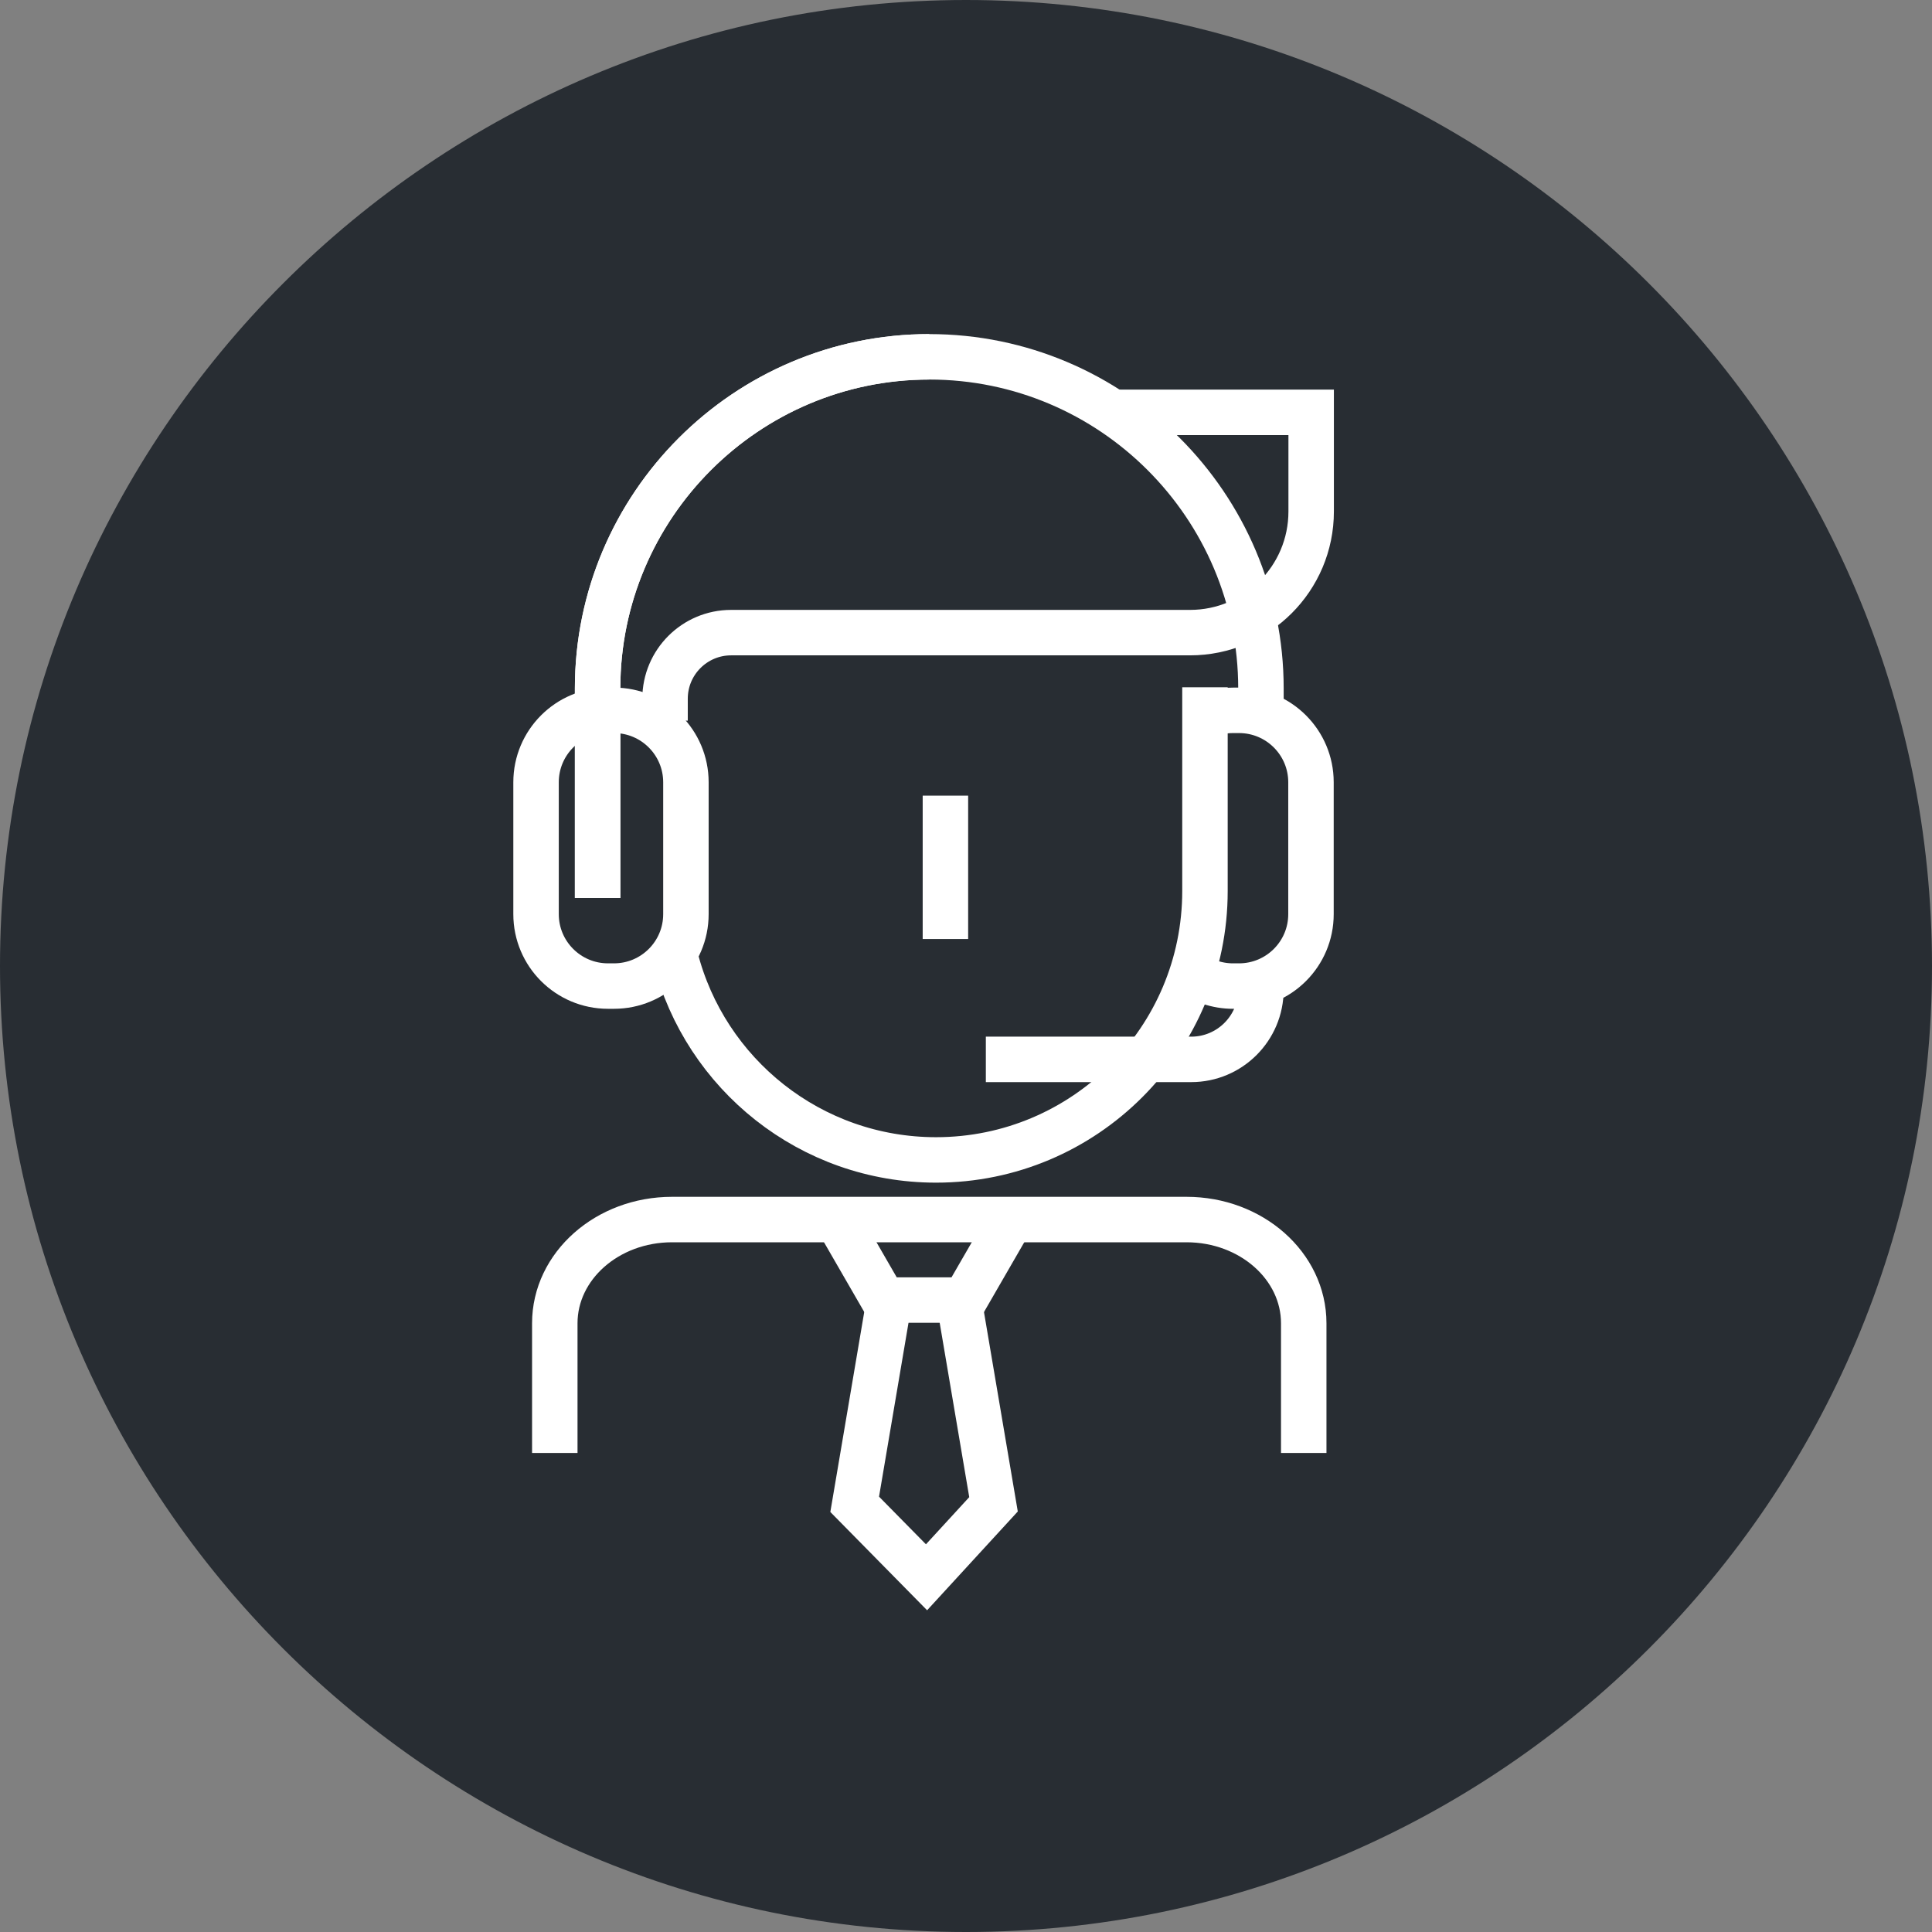 <?xml version="1.0" encoding="utf-8"?>
<!-- Generator: Adobe Illustrator 16.0.0, SVG Export Plug-In . SVG Version: 6.00 Build 0)  -->
<!DOCTYPE svg PUBLIC "-//W3C//DTD SVG 1.1//EN" "http://www.w3.org/Graphics/SVG/1.1/DTD/svg11.dtd">
<svg version="1.1" xmlns="http://www.w3.org/2000/svg" xmlns:xlink="http://www.w3.org/1999/xlink" x="0px" y="0px" width="170px"
	 height="170px" viewBox="0 0 170 170" enable-background="new 0 0 170 170" xml:space="preserve">
<rect x="0" y="0" width="170" height="170" fill="#808080" stroke="none"/>
<g id="Background">
</g>
<g id="Circle">
	<g>
		<path fill="#282D33" d="M85,170c-46.869,0-85-38.131-85-85S38.131,0,85,0s85,38.131,85,85S131.869,170,85,170z"/>
	</g>
</g>
<g id="TEXT">
</g>
<g id="Icons">
	<g>
		<path fill="none" stroke="#FFFFFF" stroke-width="4" d="M52.584,79.017V60.58c0-16.092,13.093-29.183,29.185-29.183
			s29.184,13.091,29.184,29.183v2.333"/>
		<path fill="none" stroke="#FFFFFF" stroke-width="4" d="M48.817,127.85v-11.41c0-5.042,4.62-9.13,10.316-9.13h45.27
			c5.697,0,10.315,4.088,10.315,9.13v11.41"/>
		<path fill="none" stroke="#FFFFFF" stroke-width="4" d="M106.027,60.473v17.929c0,13.068-10.594,23.662-23.662,23.662l0,0
			c-11.046,0-20.322-7.566-22.93-17.798"/>
		<path fill="none" stroke="#FFFFFF" stroke-width="4" d="M58.519,63.413v-1.932c0-3.212,2.604-5.815,5.813-5.815h3.393h18.192
			h10.396h3.067h2.263h3.067c5.889,0,10.661-4.773,10.661-10.66v-8.723H97.911"/>
		<path fill="none" stroke="#FFFFFF" stroke-width="4" d="M58.519,79.41"/>
		<path fill="none" stroke="#FFFFFF" stroke-width="4" d="M60.355,80.438c0,3.495-2.834,6.328-6.33,6.328h-0.526
			c-3.497,0-6.331-2.833-6.331-6.328V68.834c0-3.496,2.834-6.33,6.331-6.33h0.526c3.496,0,6.33,2.834,6.33,6.33V80.438z"/>
		<path fill="none" stroke="#FFFFFF" stroke-width="4" d="M105.811,63.101c0.815-0.383,1.727-0.597,2.688-0.597h0.524
			c3.498,0,6.332,2.834,6.332,6.33v11.604c0,3.495-2.834,6.328-6.332,6.328h-0.524c-1.421,0-2.732-0.468-3.788-1.258"/>
		<path fill="none" stroke="#FFFFFF" stroke-width="4" d="M52.584,79.017V60.58c0-16.092,13.093-29.183,29.185-29.183"/>
		<polyline fill="none" stroke="#FFFFFF" stroke-width="4" points="88.446,108.219 84.881,114.394 77.75,114.394 74.185,108.219 		
			"/>
		<polyline fill="none" stroke="#FFFFFF" stroke-width="4" points="78.26,114.35 75.205,132.367 81.527,138.788 87.421,132.367 
			84.367,114.35 		"/>
		<path fill="none" stroke="#FFFFFF" stroke-width="4" d="M110.952,87.08c0,3.389-2.748,6.137-6.137,6.137H86.746"/>
		<line fill="none" stroke="#FFFFFF" stroke-width="4" x1="83.189" y1="70.01" x2="83.189" y2="82.625"/>
	</g>
</g>
</svg>
